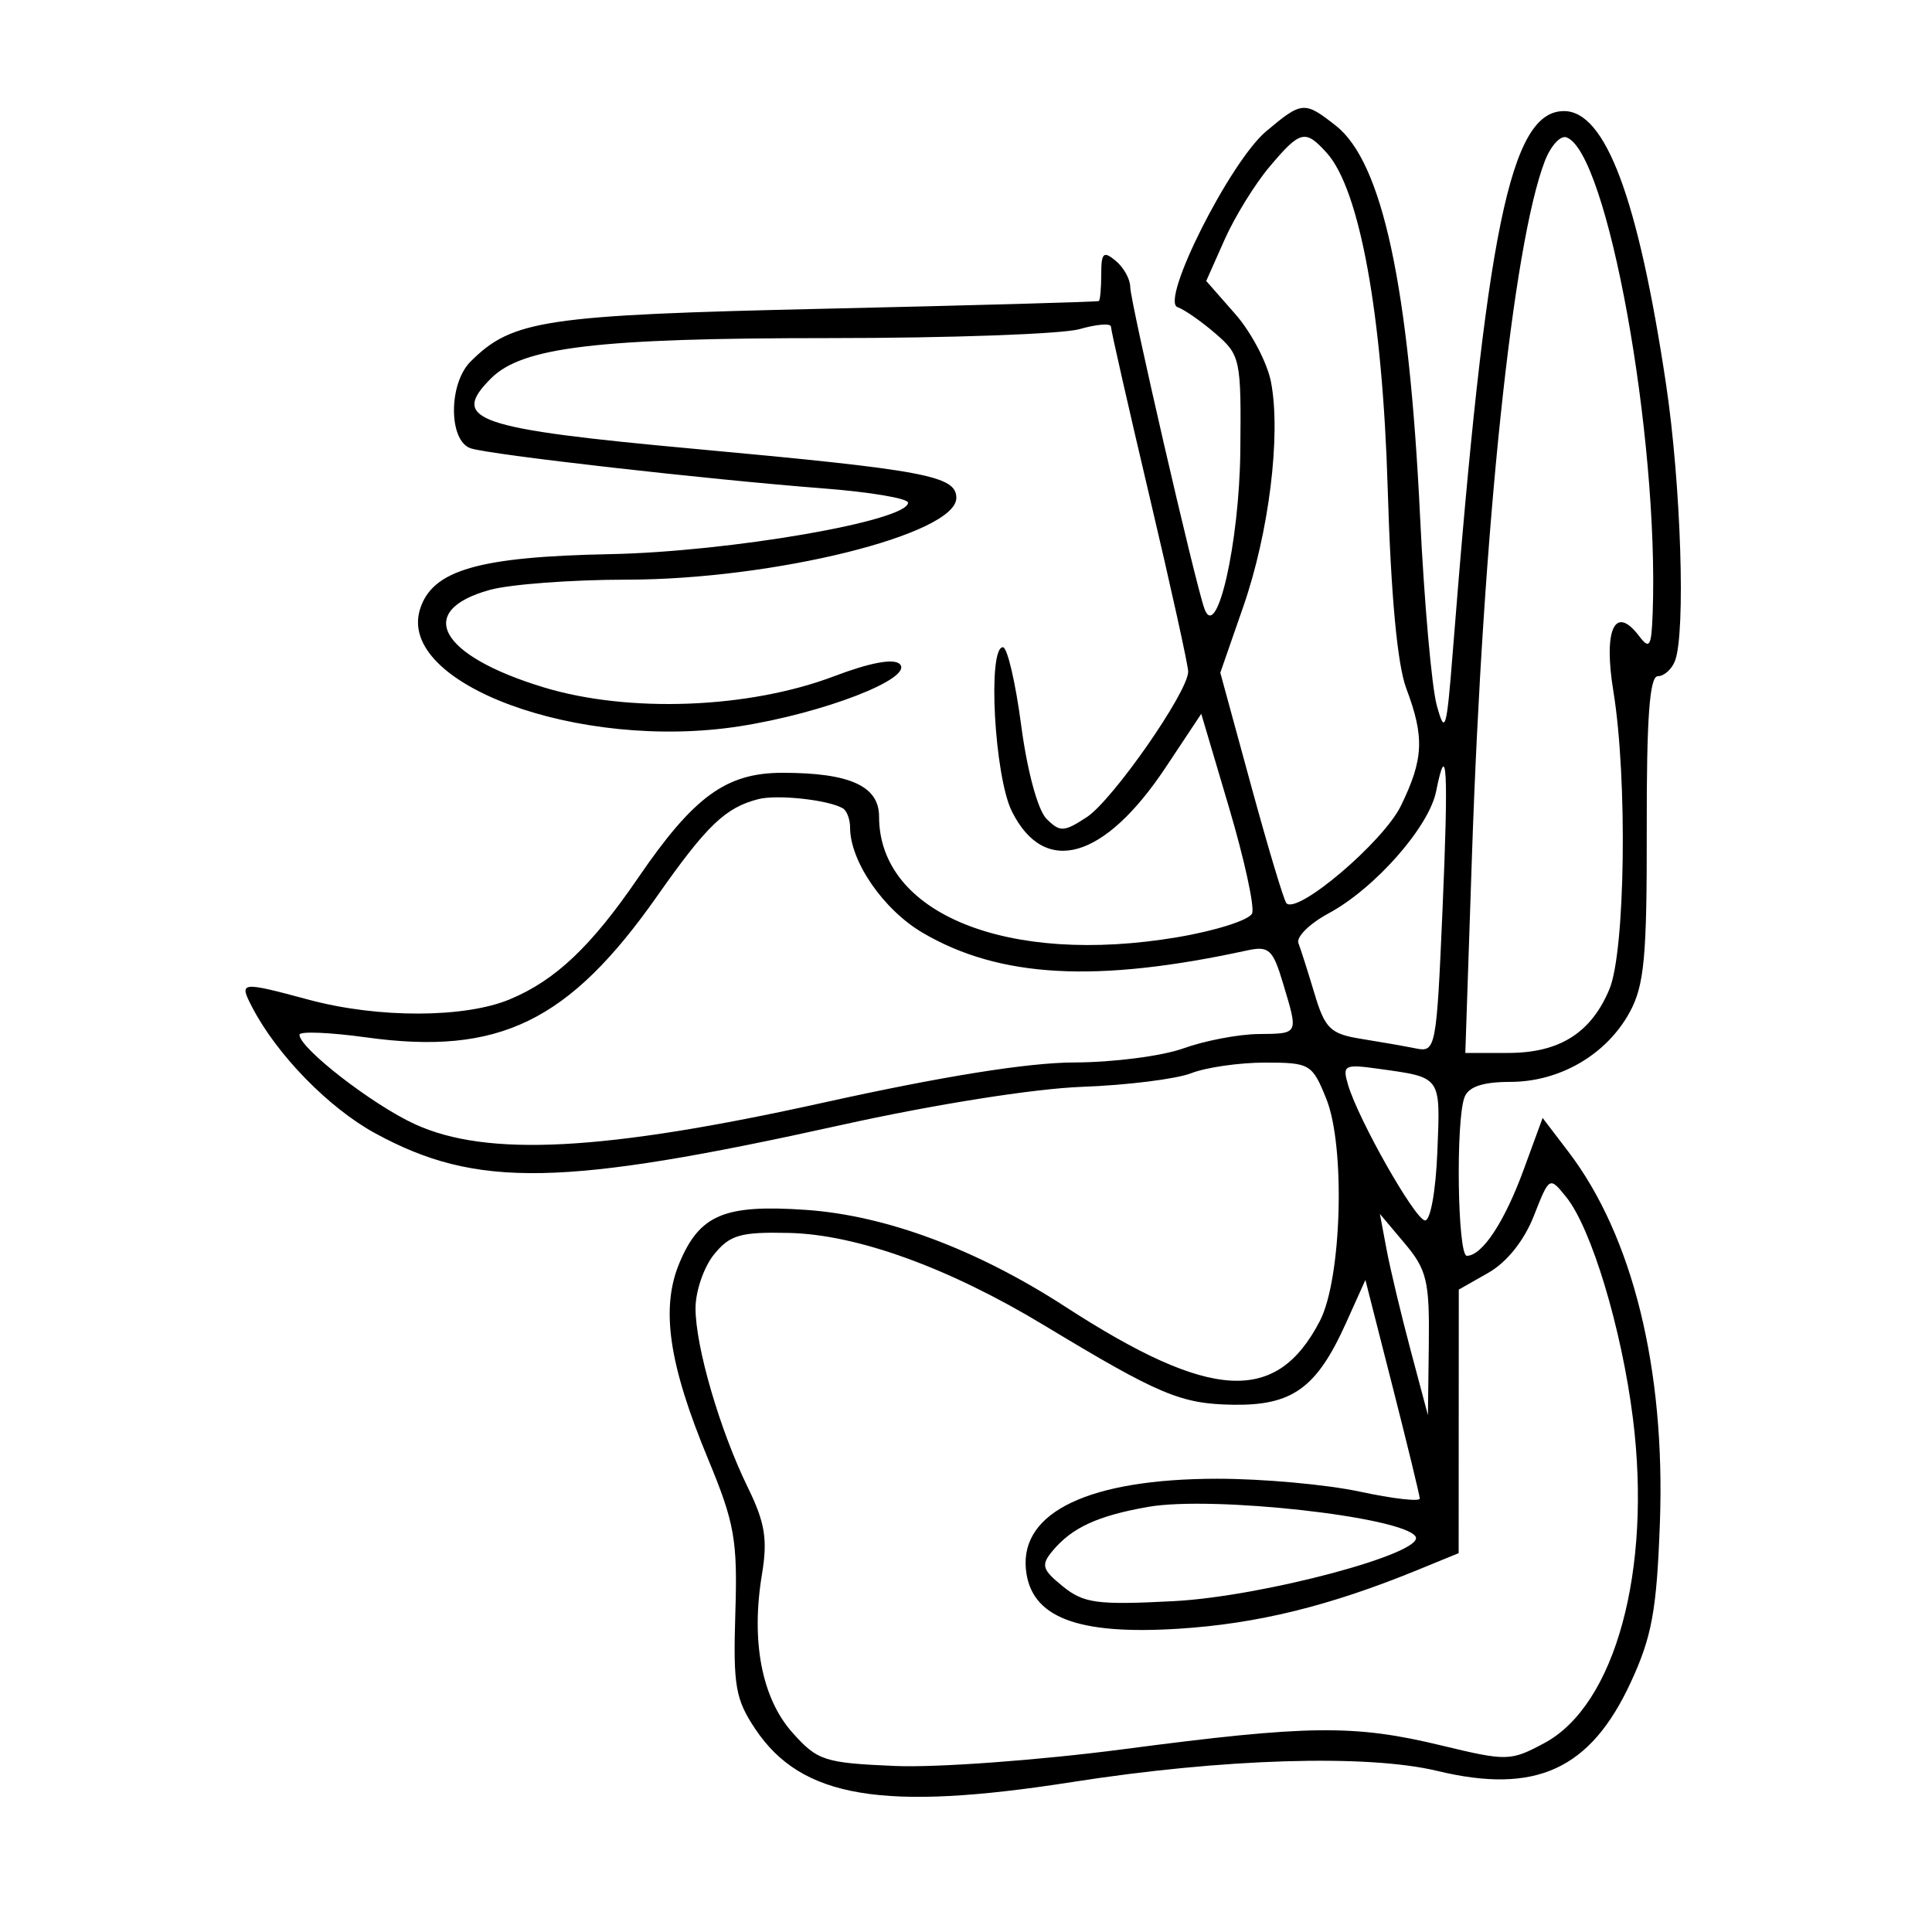 <svg xmlns="http://www.w3.org/2000/svg" width="200" height="200" viewBox="0 0 200 200" version="1.1">
	<path d="M 131.068 13.596 C 127.327 16.744, 120.057 31.186, 121.903 31.801 C 122.580 32.027, 124.342 33.252, 125.817 34.523 C 128.405 36.753, 128.496 37.185, 128.398 46.668 C 128.299 56.226, 125.948 66.545, 124.677 63 C 123.713 60.312, 117 31.193, 117 29.699 C 117 28.899, 116.325 27.685, 115.500 27 C 114.232 25.947, 114 26.160, 114 28.378 C 114 29.820, 113.888 31.073, 113.750 31.163 C 113.612 31.252, 100.900 31.609, 85.500 31.957 C 56.361 32.614, 53.033 33.109, 48.710 37.433 C 46.403 39.740, 46.429 45.685, 48.750 46.417 C 50.896 47.095, 73.326 49.641, 85.250 50.561 C 90.063 50.933, 94 51.596, 94 52.035 C 94 53.929, 75.510 57.122, 63.127 57.366 C 49.539 57.634, 44.766 59.013, 43.488 63.038 C 41.021 70.809, 59.959 77.764, 76.558 75.184 C 85.277 73.828, 94.608 70.208, 93.147 68.747 C 92.533 68.133, 90.078 68.587, 86.343 70.005 C 77.522 73.354, 65.093 73.830, 56.292 71.157 C 45.478 67.873, 42.903 63.232, 50.695 61.068 C 52.788 60.487, 59.169 60.009, 64.876 60.006 C 80.092 59.997, 99 55.307, 99 51.542 C 99 49.257, 95.799 48.657, 72 46.475 C 49.161 44.382, 46.527 43.473, 50.832 39.168 C 54.075 35.925, 61.834 35, 85.806 35 C 98.295 35, 109.973 34.581, 111.757 34.070 C 113.540 33.558, 115.003 33.446, 115.006 33.820 C 115.009 34.194, 116.809 42.118, 119.006 51.428 C 121.203 60.739, 123 68.882, 123 69.523 C 123 71.620, 115.192 82.828, 112.504 84.590 C 110.136 86.141, 109.729 86.158, 108.333 84.762 C 107.434 83.862, 106.339 79.824, 105.716 75.108 C 105.128 70.648, 104.276 67, 103.823 67 C 102.210 67, 102.941 80.375, 104.752 84 C 108.136 90.774, 114.328 88.993, 120.686 79.418 L 124.354 73.893 127.227 83.594 C 128.808 88.930, 129.885 93.858, 129.621 94.546 C 129.357 95.233, 125.875 96.346, 121.883 97.020 C 104.312 99.983, 91 94.598, 91 84.525 C 91 81.373, 87.970 80, 81.012 80 C 75.175 80, 71.832 82.432, 66.051 90.884 C 61.205 97.970, 57.502 101.475, 52.782 103.447 C 48.111 105.398, 39.157 105.421, 32 103.500 C 24.859 101.583, 24.722 101.601, 26.097 104.250 C 28.665 109.200, 34.037 114.702, 38.868 117.332 C 49.337 123.029, 58.153 122.869, 87.115 116.454 C 96.705 114.330, 107.025 112.694, 112 112.510 C 116.675 112.337, 121.767 111.701, 123.315 111.098 C 124.863 110.494, 128.303 110, 130.958 110 C 135.601 110, 135.844 110.143, 137.299 113.750 C 139.289 118.683, 138.896 132.367, 136.639 136.732 C 132.148 145.416, 125.349 145.038, 110.275 135.267 C 101.107 129.325, 91.699 125.815, 83.411 125.245 C 74.973 124.665, 72.425 125.738, 70.328 130.757 C 68.380 135.420, 69.224 141.206, 73.282 150.992 C 76.051 157.672, 76.359 159.407, 76.122 166.992 C 75.886 174.507, 76.128 175.908, 78.197 179 C 82.978 186.142, 91.398 187.548, 111 184.475 C 126.565 182.035, 141.536 181.579, 148.786 183.325 C 158.973 185.779, 164.632 183.190, 168.812 174.165 C 171.006 169.427, 171.500 166.727, 171.831 157.666 C 172.413 141.740, 169.016 127.954, 162.360 119.228 L 159.692 115.729 157.718 121.115 C 155.743 126.504, 153.432 130, 151.845 130 C 150.884 130, 150.681 115.995, 151.607 113.582 C 152.025 112.493, 153.504 111.999, 156.357 111.996 C 161.477 111.992, 166.312 109.171, 168.701 104.794 C 170.222 102.010, 170.495 99.062, 170.471 85.750 C 170.449 74.355, 170.765 70, 171.614 70 C 172.258 70, 173.059 69.288, 173.393 68.418 C 174.514 65.498, 174.014 50.080, 172.464 39.743 C 169.581 20.525, 166.206 11.500, 161.902 11.500 C 156.346 11.500, 153.832 23.725, 150.390 67.500 C 149.752 75.612, 149.588 76.155, 148.730 73 C 148.206 71.075, 147.431 62.300, 147.007 53.500 C 145.857 29.604, 143.099 16.796, 138.289 13.013 C 135.036 10.454, 134.777 10.475, 131.068 13.596 M 131.431 17.250 C 129.920 19.038, 127.825 22.432, 126.776 24.793 L 124.868 29.086 127.885 32.522 C 129.544 34.411, 131.209 37.595, 131.584 39.597 C 132.614 45.084, 131.363 55.156, 128.701 62.808 L 126.325 69.641 129.519 81.343 C 131.275 87.780, 132.919 93.252, 133.172 93.505 C 134.344 94.678, 143.193 87.150, 145.011 83.434 C 147.373 78.607, 147.480 76.313, 145.579 71.270 C 144.651 68.807, 143.982 61.605, 143.652 50.500 C 143.117 32.559, 140.759 19.601, 137.341 15.824 C 135.114 13.363, 134.614 13.484, 131.431 17.250 M 159.922 16.669 C 156.599 25.302, 153.518 54.713, 152.371 88.750 L 151.689 109 156.122 109 C 161.432 109, 164.711 106.936, 166.606 102.401 C 168.252 98.461, 168.489 80.556, 167.014 71.547 C 165.968 65.159, 167.173 62.551, 169.661 65.822 C 170.766 67.276, 170.956 66.967, 171.083 63.500 C 171.755 45.204, 166.389 15.630, 162.141 14.214 C 161.520 14.007, 160.522 15.112, 159.922 16.669 M 148.665 81.926 C 147.927 85.614, 142.320 91.974, 137.534 94.552 C 135.572 95.608, 134.168 96.994, 134.412 97.632 C 134.657 98.270, 135.408 100.631, 136.082 102.879 C 137.162 106.483, 137.732 107.035, 140.903 107.541 C 142.881 107.857, 145.443 108.305, 146.595 108.538 C 148.624 108.947, 148.710 108.495, 149.324 94.292 C 149.959 79.596, 149.784 76.328, 148.665 81.926 M 78.500 82.727 C 75.094 83.601, 73.171 85.442, 68.058 92.723 C 58.897 105.768, 51.663 109.290, 37.930 107.392 C 34.118 106.865, 31 106.740, 31 107.114 C 31 108.505, 38.554 114.360, 42.949 116.375 C 50.431 119.805, 62.543 119.167, 85.232 114.146 C 97.589 111.411, 106.438 109.995, 111.232 109.985 C 115.230 109.977, 120.300 109.321, 122.500 108.529 C 124.700 107.736, 128.188 107.068, 130.250 107.044 C 134.486 106.994, 134.419 107.131, 132.817 101.784 C 131.762 98.261, 131.358 97.897, 129.067 98.395 C 113.504 101.780, 103.486 101.233, 95.520 96.565 C 91.456 94.183, 88 89.170, 88 85.658 C 88 84.811, 87.662 83.919, 87.250 83.677 C 85.761 82.800, 80.456 82.224, 78.500 82.727 M 139.551 112.305 C 140.624 115.921, 146.424 126.160, 147.500 126.336 C 148.068 126.429, 148.627 123.362, 148.794 119.236 C 149.114 111.343, 149.265 111.556, 142.700 110.640 C 139.158 110.146, 138.944 110.259, 139.551 112.305 M 158.777 125.885 C 157.780 128.424, 155.983 130.671, 154.087 131.750 L 151.013 133.500 151.006 147.141 L 151 160.783 146.750 162.522 C 137.637 166.252, 130.155 168.091, 122 168.606 C 111.457 169.272, 106.687 167.413, 106.201 162.449 C 105.619 156.497, 112.812 153.093, 126 153.079 C 130.675 153.074, 137.313 153.674, 140.750 154.411 C 144.188 155.149, 146.988 155.470, 146.974 155.126 C 146.960 154.782, 145.688 149.550, 144.147 143.500 L 141.346 132.500 139.318 137 C 136.302 143.693, 133.773 145.516, 127.643 145.418 C 122.233 145.331, 120.015 144.398, 108.105 137.204 C 98.211 131.227, 88.720 127.791, 81.665 127.632 C 76.653 127.519, 75.561 127.833, 73.915 129.861 C 72.862 131.159, 72 133.665, 72 135.429 C 72 139.427, 74.524 148.069, 77.423 154 C 79.200 157.636, 79.479 159.364, 78.874 163 C 77.725 169.915, 78.866 175.819, 82.041 179.372 C 84.630 182.269, 85.340 182.499, 92.658 182.813 C 96.971 182.998, 107.619 182.216, 116.319 181.075 C 135.498 178.559, 140.164 178.505, 149.228 180.693 C 156.004 182.328, 156.366 182.320, 159.871 180.443 C 167.208 176.514, 171.011 162.571, 169.039 146.829 C 167.872 137.520, 164.739 127.134, 162.121 123.901 C 160.400 121.775, 160.389 121.781, 158.777 125.885 M 143.538 129.348 C 143.918 131.375, 145.037 136.063, 146.024 139.766 L 147.819 146.500 147.910 139.144 C 147.990 132.627, 147.706 131.440, 145.423 128.726 L 142.846 125.664 143.538 129.348 M 118.872 155.989 C 113.634 156.906, 110.960 158.138, 108.950 160.560 C 107.740 162.018, 107.876 162.481, 110.027 164.223 C 112.194 165.978, 113.572 166.161, 121.495 165.751 C 130.702 165.274, 147.591 160.764, 146.539 159.064 C 145.277 157.021, 125.516 154.825, 118.872 155.989" stroke="none" fill="black" fill-rule="evenodd"/>
</svg>